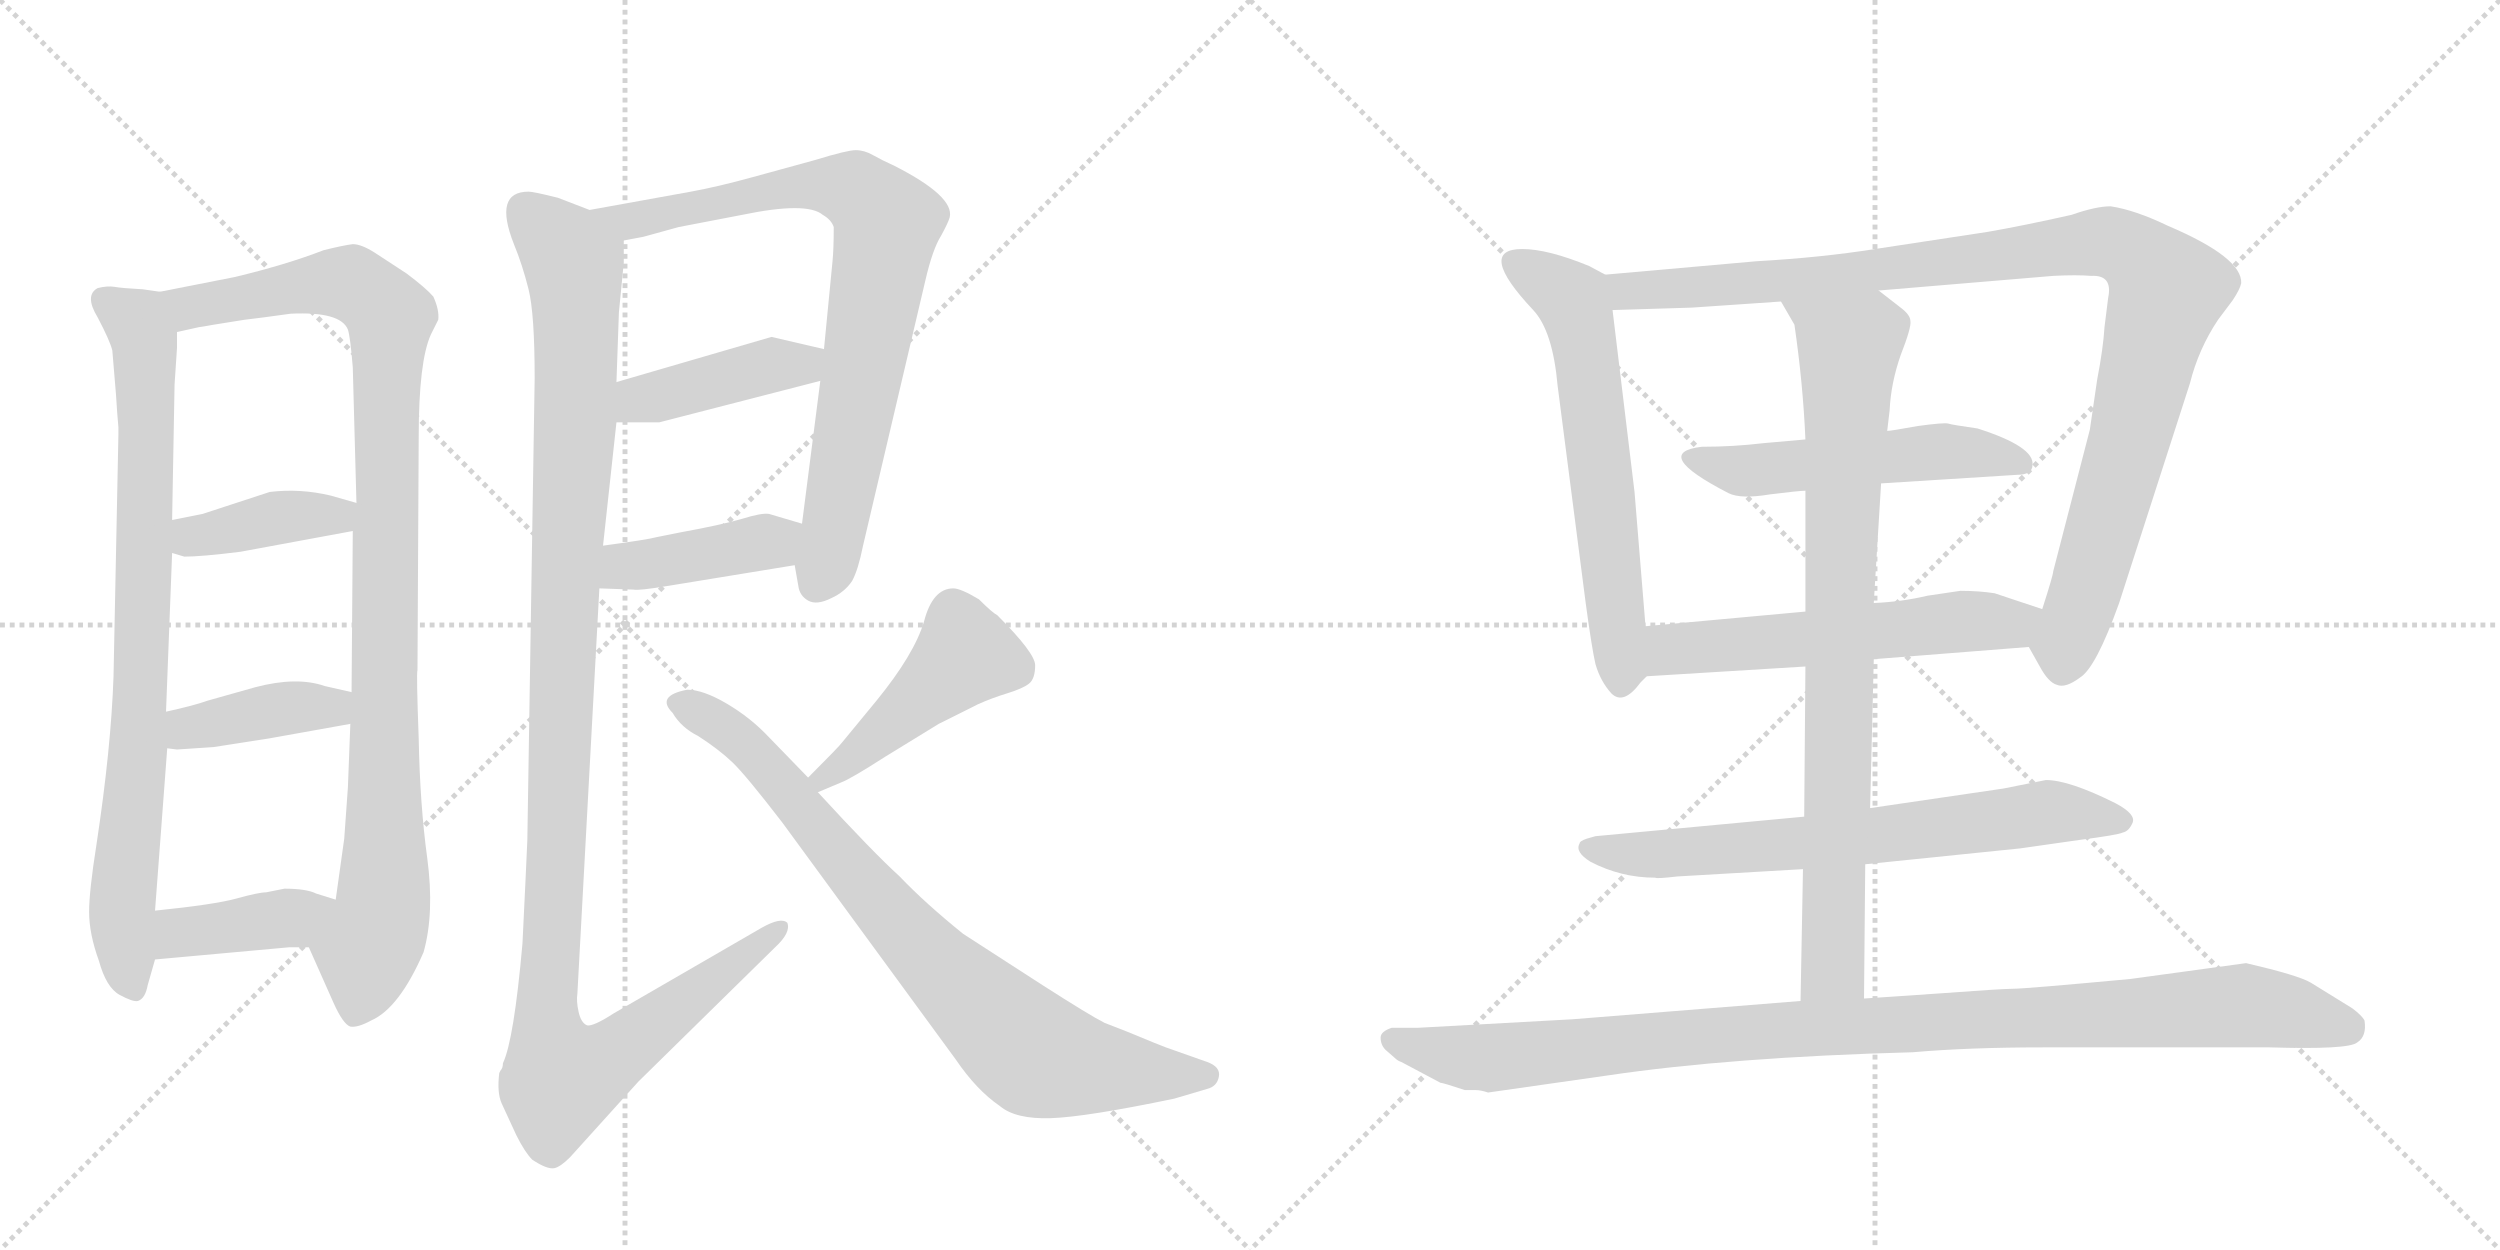 <svg version="1.1" viewBox="0 0 2048 1024" xmlns="http://www.w3.org/2000/svg">
  <g stroke="lightgray" stroke-dasharray="1,1" stroke-width="1" transform="scale(4, 4)">
    <line x1="0" y1="0" x2="256" y2="256"></line>
    <line x1="256" y1="0" x2="0" y2="256"></line>
    <line x1="128" y1="0" x2="128" y2="256"></line>
    <line x1="0" y1="128" x2="256" y2="128"></line>
    <line x1="256" y1="0" x2="512" y2="256"></line>
    <line x1="512" y1="0" x2="256" y2="256"></line>
    <line x1="384" y1="0" x2="384" y2="256"></line>
    <line x1="256" y1="128" x2="512" y2="128"></line>
  </g>
<g transform="scale(1, -1) translate(0, -850)">
   <style type="text/css">
    @keyframes keyframes0 {
      from {
       stroke: black;
       stroke-dashoffset: 831;
       stroke-width: 128;
       }
       73% {
       animation-timing-function: step-end;
       stroke: black;
       stroke-dashoffset: 0;
       stroke-width: 128;
       }
       to {
       stroke: black;
       stroke-width: 1024;
       }
       }
       #make-me-a-hanzi-animation-0 {
         animation: keyframes0 0.926s both;
         animation-delay: 0s;
         animation-timing-function: linear;
       }
    @keyframes keyframes1 {
      from {
       stroke: black;
       stroke-dashoffset: 1025;
       stroke-width: 128;
       }
       77% {
       animation-timing-function: step-end;
       stroke: black;
       stroke-dashoffset: 0;
       stroke-width: 128;
       }
       to {
       stroke: black;
       stroke-width: 1024;
       }
       }
       #make-me-a-hanzi-animation-1 {
         animation: keyframes1 1.084s both;
         animation-delay: 0.926s;
         animation-timing-function: linear;
       }
    @keyframes keyframes2 {
      from {
       stroke: black;
       stroke-dashoffset: 396;
       stroke-width: 128;
       }
       56% {
       animation-timing-function: step-end;
       stroke: black;
       stroke-dashoffset: 0;
       stroke-width: 128;
       }
       to {
       stroke: black;
       stroke-width: 1024;
       }
       }
       #make-me-a-hanzi-animation-2 {
         animation: keyframes2 0.572s both;
         animation-delay: 2.01s;
         animation-timing-function: linear;
       }
    @keyframes keyframes3 {
      from {
       stroke: black;
       stroke-dashoffset: 401;
       stroke-width: 128;
       }
       57% {
       animation-timing-function: step-end;
       stroke: black;
       stroke-dashoffset: 0;
       stroke-width: 128;
       }
       to {
       stroke: black;
       stroke-width: 1024;
       }
       }
       #make-me-a-hanzi-animation-3 {
         animation: keyframes3 0.576s both;
         animation-delay: 2.583s;
         animation-timing-function: linear;
       }
    @keyframes keyframes4 {
      from {
       stroke: black;
       stroke-dashoffset: 400;
       stroke-width: 128;
       }
       57% {
       animation-timing-function: step-end;
       stroke: black;
       stroke-dashoffset: 0;
       stroke-width: 128;
       }
       to {
       stroke: black;
       stroke-width: 1024;
       }
       }
       #make-me-a-hanzi-animation-4 {
         animation: keyframes4 0.576s both;
         animation-delay: 3.159s;
         animation-timing-function: linear;
       }
    @keyframes keyframes5 {
      from {
       stroke: black;
       stroke-dashoffset: 811;
       stroke-width: 128;
       }
       73% {
       animation-timing-function: step-end;
       stroke: black;
       stroke-dashoffset: 0;
       stroke-width: 128;
       }
       to {
       stroke: black;
       stroke-width: 1024;
       }
       }
       #make-me-a-hanzi-animation-5 {
         animation: keyframes5 0.91s both;
         animation-delay: 3.735s;
         animation-timing-function: linear;
       }
    @keyframes keyframes6 {
      from {
       stroke: black;
       stroke-dashoffset: 421;
       stroke-width: 128;
       }
       58% {
       animation-timing-function: step-end;
       stroke: black;
       stroke-dashoffset: 0;
       stroke-width: 128;
       }
       to {
       stroke: black;
       stroke-width: 1024;
       }
       }
       #make-me-a-hanzi-animation-6 {
         animation: keyframes6 0.593s both;
         animation-delay: 4.645s;
         animation-timing-function: linear;
       }
    @keyframes keyframes7 {
      from {
       stroke: black;
       stroke-dashoffset: 416;
       stroke-width: 128;
       }
       58% {
       animation-timing-function: step-end;
       stroke: black;
       stroke-dashoffset: 0;
       stroke-width: 128;
       }
       to {
       stroke: black;
       stroke-width: 1024;
       }
       }
       #make-me-a-hanzi-animation-7 {
         animation: keyframes7 0.589s both;
         animation-delay: 5.237s;
         animation-timing-function: linear;
       }
    @keyframes keyframes8 {
      from {
       stroke: black;
       stroke-dashoffset: 1202;
       stroke-width: 128;
       }
       80% {
       animation-timing-function: step-end;
       stroke: black;
       stroke-dashoffset: 0;
       stroke-width: 128;
       }
       to {
       stroke: black;
       stroke-width: 1024;
       }
       }
       #make-me-a-hanzi-animation-8 {
         animation: keyframes8 1.228s both;
         animation-delay: 5.826s;
         animation-timing-function: linear;
       }
    @keyframes keyframes9 {
      from {
       stroke: black;
       stroke-dashoffset: 454;
       stroke-width: 128;
       }
       60% {
       animation-timing-function: step-end;
       stroke: black;
       stroke-dashoffset: 0;
       stroke-width: 128;
       }
       to {
       stroke: black;
       stroke-width: 1024;
       }
       }
       #make-me-a-hanzi-animation-9 {
         animation: keyframes9 0.619s both;
         animation-delay: 7.054s;
         animation-timing-function: linear;
       }
    @keyframes keyframes10 {
      from {
       stroke: black;
       stroke-dashoffset: 808;
       stroke-width: 128;
       }
       72% {
       animation-timing-function: step-end;
       stroke: black;
       stroke-dashoffset: 0;
       stroke-width: 128;
       }
       to {
       stroke: black;
       stroke-width: 1024;
       }
       }
       #make-me-a-hanzi-animation-10 {
         animation: keyframes10 0.908s both;
         animation-delay: 7.673s;
         animation-timing-function: linear;
       }
    @keyframes keyframes11 {
      from {
       stroke: black;
       stroke-dashoffset: 624;
       stroke-width: 128;
       }
       67% {
       animation-timing-function: step-end;
       stroke: black;
       stroke-dashoffset: 0;
       stroke-width: 128;
       }
       to {
       stroke: black;
       stroke-width: 1024;
       }
       }
       #make-me-a-hanzi-animation-11 {
         animation: keyframes11 0.758s both;
         animation-delay: 8.581s;
         animation-timing-function: linear;
       }
    @keyframes keyframes12 {
      from {
       stroke: black;
       stroke-dashoffset: 1048;
       stroke-width: 128;
       }
       77% {
       animation-timing-function: step-end;
       stroke: black;
       stroke-dashoffset: 0;
       stroke-width: 128;
       }
       to {
       stroke: black;
       stroke-width: 1024;
       }
       }
       #make-me-a-hanzi-animation-12 {
         animation: keyframes12 1.103s both;
         animation-delay: 9.339s;
         animation-timing-function: linear;
       }
    @keyframes keyframes13 {
      from {
       stroke: black;
       stroke-dashoffset: 528;
       stroke-width: 128;
       }
       63% {
       animation-timing-function: step-end;
       stroke: black;
       stroke-dashoffset: 0;
       stroke-width: 128;
       }
       to {
       stroke: black;
       stroke-width: 1024;
       }
       }
       #make-me-a-hanzi-animation-13 {
         animation: keyframes13 0.68s both;
         animation-delay: 10.442s;
         animation-timing-function: linear;
       }
    @keyframes keyframes14 {
      from {
       stroke: black;
       stroke-dashoffset: 575;
       stroke-width: 128;
       }
       65% {
       animation-timing-function: step-end;
       stroke: black;
       stroke-dashoffset: 0;
       stroke-width: 128;
       }
       to {
       stroke: black;
       stroke-width: 1024;
       }
       }
       #make-me-a-hanzi-animation-14 {
         animation: keyframes14 0.718s both;
         animation-delay: 11.121s;
         animation-timing-function: linear;
       }
    @keyframes keyframes15 {
      from {
       stroke: black;
       stroke-dashoffset: 696;
       stroke-width: 128;
       }
       69% {
       animation-timing-function: step-end;
       stroke: black;
       stroke-dashoffset: 0;
       stroke-width: 128;
       }
       to {
       stroke: black;
       stroke-width: 1024;
       }
       }
       #make-me-a-hanzi-animation-15 {
         animation: keyframes15 0.816s both;
         animation-delay: 11.839s;
         animation-timing-function: linear;
       }
    @keyframes keyframes16 {
      from {
       stroke: black;
       stroke-dashoffset: 852;
       stroke-width: 128;
       }
       73% {
       animation-timing-function: step-end;
       stroke: black;
       stroke-dashoffset: 0;
       stroke-width: 128;
       }
       to {
       stroke: black;
       stroke-width: 1024;
       }
       }
       #make-me-a-hanzi-animation-16 {
         animation: keyframes16 0.943s both;
         animation-delay: 12.656s;
         animation-timing-function: linear;
       }
    @keyframes keyframes17 {
      from {
       stroke: black;
       stroke-dashoffset: 1043;
       stroke-width: 128;
       }
       77% {
       animation-timing-function: step-end;
       stroke: black;
       stroke-dashoffset: 0;
       stroke-width: 128;
       }
       to {
       stroke: black;
       stroke-width: 1024;
       }
       }
       #make-me-a-hanzi-animation-17 {
         animation: keyframes17 1.099s both;
         animation-delay: 13.599s;
         animation-timing-function: linear;
       }
</style>
<path d="M 131 611 L 117 613 Q 99 614 94 615 Q 88 616 80 614 Q 69 608 80 590 Q 90 571 92 563 L 95 527 L 96 512 L 97 500 L 97 494 L 93 296 Q 91 237 79 158 Q 73 120 73 103 Q 73 85 81 63 Q 87 41 98 35 Q 109 29 113 30 Q 119 32 121 43 L 127 64 L 127 104 L 137 237 L 136 267 L 141 397 L 141 424 L 143 535 L 145 565 L 145 578 C 146 608 146 609 131 611 Z" fill="lightgray"></path> 
<path d="M 253 74 L 273 29 Q 281 11 287 9 Q 293 8 304 14 Q 327 24 347 70 Q 356 102 350 147 Q 344 191 343 245 Q 341 299 342 301 L 343 492 Q 343 554 353 576 L 359 588 Q 360 596 355 607 Q 349 614 333 626 L 307 643 Q 296 650 289 650 Q 281 649 265 645 Q 234 633 192 623 L 131 611 C 102 605 116 572 145 578 L 163 582 Q 164 582 175 584 L 200 588 L 216 590 L 238 593 Q 279 595 285 580 Q 287 574 289 549 L 292 438 L 289 415 L 288 283 L 287 257 L 285 205 L 282 163 L 275 113 C 271 83 241 101 253 74 Z" fill="lightgray"></path> 
<path d="M 141 397 L 151 394 Q 165 394 197 398 L 289 415 C 319 420 321 430 292 438 L 271 444 Q 246 450 221 447 L 166 429 L 141 424 C 112 418 112 406 141 397 Z" fill="lightgray"></path> 
<path d="M 220 245 L 287 257 C 317 262 317 276 288 283 L 266 288 Q 243 296 209 287 L 170 276 Q 159 272 136 267 C 107 261 107 241 137 237 L 145 236 L 175 238 L 220 245 Z" fill="lightgray"></path> 
<path d="M 127 64 L 237 74 L 253 74 C 283 74 304 104 275 113 L 259 118 Q 251 122 233 122 L 218 119 Q 212 119 194 114 Q 176 109 127 104 C 97 101 97 61 127 64 Z" fill="lightgray"></path> 
<path d="M 651 387 L 654 370 Q 655 362 662 358 Q 669 354 681 360 Q 692 365 698 374 Q 703 383 707 403 L 758 620 Q 764 646 771 657 Q 777 668 778 672 Q 782 689 733 714 Q 722 719 715 723 Q 708 727 701 727 Q 694 727 668 719 L 617 705 Q 588 697 566 693 L 483 678 C 453 673 482 647 511 653 L 527 656 L 556 664 L 608 674 Q 661 685 674 674 Q 681 670 683 664 Q 683 646 682 636 L 675 564 L 672 538 L 657 421 L 651 387 Z" fill="lightgray"></path> 
<path d="M 505 504 L 540 504 L 672 538 C 701 545 704 557 675 564 L 632 574 L 505 537 C 476 529 475 504 505 504 Z" fill="lightgray"></path> 
<path d="M 491 368 L 519 367 Q 523 366 547 370 L 651 387 C 681 392 686 412 657 421 L 630 429 Q 624 430 608 425 Q 591 420 558 414 L 538 410 Q 531 408 494 403 C 464 399 461 369 491 368 Z" fill="lightgray"></path> 
<path d="M 421 650 Q 428 633 433 613 Q 438 593 438 540 L 432 162 Q 431 138 428 77 Q 421 -2 412 -21 Q 412 -25 410 -27 L 409 -29 Q 407 -45 411 -54 L 423 -80 Q 430 -94 436 -100 Q 448 -108 454 -107 Q 459 -106 467 -98 L 523 -36 L 635 74 Q 648 86 645 94 Q 640 99 624 90 L 503 20 Q 486 9 481 10 Q 476 12 474 21 Q 472 30 473 36 L 491 368 L 494 403 L 505 504 L 505 537 L 507 594 L 511 635 L 511 653 C 512 667 511 668 483 678 L 457 688 Q 437 693 433 693 Q 404 693 421 650 Z" fill="lightgray"></path> 
<path d="M 670 201 L 689 209 Q 697 212 725 230 L 769 257 L 801 273 Q 812 278 825 282 Q 838 286 843 290 Q 848 294 848 305 Q 848 315 817 346 Q 813 348 802 359 Q 787 368 781 368 Q 764 368 757 341 Q 749 314 718 276 L 690 242 Q 688 239 662 213 C 641 192 642 189 670 201 Z" fill="lightgray"></path> 
<path d="M 662 213 L 630 246 Q 615 262 595.5 273.5 Q 576 285 563 285 Q 537 280 551 266 Q 558 254 572 247 Q 589 236 600 225.5 Q 611 215 641 176 L 783 -18 Q 800 -43 819 -56 Q 832 -67 861 -66 Q 890 -65 962 -50 L 989 -42 Q 997 -40 998.5 -32 Q 1000 -24 989 -20 L 955 -8 Q 952 -7 923 5 L 905 12 Q 893 18 854 43 L 789 85 Q 758 110 737 132 Q 715 152 670 201 L 662 213 Z" fill="lightgray"></path> 
<path d="M 1348 337 L 1339 447 L 1321 596 C 1318 624 1318 624 1315 625 L 1302 632 Q 1268 646 1247 646 Q 1209 646 1256 596 Q 1272 579 1276 534 L 1299 356 Q 1304 319 1307 306 Q 1311 292 1320 282 Q 1330 272 1344 291 L 1349 296 C 1351 298 1350 307 1348 337 Z" fill="lightgray"></path> 
<path d="M 1539 612 L 1682 624 Q 1701 625 1713 624 Q 1731 625 1727 606 L 1724 582 Q 1723 565 1718 539 L 1712 498 L 1682 382 Q 1682 379 1673 351 C 1664 322 1661 322 1662 320 L 1671 304 Q 1678 291 1685 289 Q 1692 286 1704 295 Q 1717 303 1736 356 L 1794 536 Q 1801 564 1817 588 L 1829 604 Q 1835 613 1836 618 Q 1837 639 1776 665 Q 1749 678 1729 681 Q 1717 681 1697 674 Q 1657 665 1628 660 L 1536 646 Q 1492 639 1439 636 L 1315 625 C 1285 622 1291 595 1321 596 L 1386 598 L 1459 603 L 1539 612 Z" fill="lightgray"></path> 
<path d="M 1541 454 L 1652 461 Q 1665 461 1665 469 Q 1667 484 1620 499 Q 1599 502 1596 503 Q 1593 504 1571 501 Q 1549 497 1546 497 L 1479 490 L 1445 487 Q 1420 484 1394 484 Q 1352 479 1416 446 Q 1426 441 1450 445 Q 1474 448 1479 448 L 1541 454 Z" fill="lightgray"></path> 
<path d="M 1673 351 L 1634 364 Q 1621 366 1606 366 L 1579 362 Q 1558 357 1535 356 L 1479 349 L 1348 337 C 1318 334 1319 294 1349 296 L 1479 304 L 1535 310 L 1662 320 C 1692 322 1701 342 1673 351 Z" fill="lightgray"></path> 
<path d="M 1528 142 L 1655 155 L 1704 162 Q 1735 166 1739 168 Q 1744 169 1747 176 Q 1750 183 1733 192 Q 1695 211 1676 211 L 1641 204 L 1532 188 L 1478 181 L 1307 165 L 1300 163 Q 1294 161 1294 159 Q 1290 152 1303 144 Q 1328 131 1356 131 Q 1357 130 1374 132 L 1477 138 L 1528 142 Z" fill="lightgray"></path> 
<path d="M 1546 497 L 1548 514 Q 1549 536 1557 559 Q 1566 582 1565 587 Q 1565 592 1557 598 L 1539 612 C 1515 630 1444 629 1459 603 L 1470 584 Q 1477 536 1479 490 L 1479 448 L 1479 349 L 1479 304 L 1478 181 L 1477 138 L 1475 30 C 1474 0 1527 2 1527 32 L 1528 142 L 1532 188 L 1535 310 L 1535 356 L 1538 405 Q 1540 437 1541 454 L 1546 497 Z" fill="lightgray"></path> 
<path d="M 1219 -45 L 1317 -31 Q 1418 -16 1567 -12 Q 1613 -8 1674 -8 L 1859 -8 Q 1924 -10 1931 -4 Q 1939 1 1937 14 Q 1935 18 1927 24 L 1893 45 Q 1883 51 1840 61 L 1745 48 Q 1659 40 1649 40 Q 1640 40 1586 36 L 1527 32 L 1475 30 L 1288 15 L 1161 8 L 1140 8 Q 1131 5 1131 0 Q 1131 -6 1135 -10 L 1143 -17 Q 1145 -19 1148 -20 L 1180 -37 Q 1182 -37 1200 -43 L 1209 -43 Q 1213 -43 1219 -45 Z" fill="lightgray"></path> 
      <clipPath id="make-me-a-hanzi-clip-0">
      <path d="M 131 611 L 117 613 Q 99 614 94 615 Q 88 616 80 614 Q 69 608 80 590 Q 90 571 92 563 L 95 527 L 96 512 L 97 500 L 97 494 L 93 296 Q 91 237 79 158 Q 73 120 73 103 Q 73 85 81 63 Q 87 41 98 35 Q 109 29 113 30 Q 119 32 121 43 L 127 64 L 127 104 L 137 237 L 136 267 L 141 397 L 141 424 L 143 535 L 145 565 L 145 578 C 146 608 146 609 131 611 Z" fill="lightgray"></path>
      </clipPath>
      <path clip-path="url(#make-me-a-hanzi-clip-0)" d="M 88 603 L 113 584 L 119 559 L 114 259 L 100 107 L 109 42 " fill="none" id="make-me-a-hanzi-animation-0" stroke-dasharray="703 1406" stroke-linecap="round"></path>

      <clipPath id="make-me-a-hanzi-clip-1">
      <path d="M 253 74 L 273 29 Q 281 11 287 9 Q 293 8 304 14 Q 327 24 347 70 Q 356 102 350 147 Q 344 191 343 245 Q 341 299 342 301 L 343 492 Q 343 554 353 576 L 359 588 Q 360 596 355 607 Q 349 614 333 626 L 307 643 Q 296 650 289 650 Q 281 649 265 645 Q 234 633 192 623 L 131 611 C 102 605 116 572 145 578 L 163 582 Q 164 582 175 584 L 200 588 L 216 590 L 238 593 Q 279 595 285 580 Q 287 574 289 549 L 292 438 L 289 415 L 288 283 L 287 257 L 285 205 L 282 163 L 275 113 C 271 83 241 101 253 74 Z" fill="lightgray"></path>
      </clipPath>
      <path clip-path="url(#make-me-a-hanzi-clip-1)" d="M 139 608 L 157 599 L 278 619 L 297 613 L 320 591 L 315 120 L 290 20 " fill="none" id="make-me-a-hanzi-animation-1" stroke-dasharray="897 1794" stroke-linecap="round"></path>

      <clipPath id="make-me-a-hanzi-clip-2">
      <path d="M 141 397 L 151 394 Q 165 394 197 398 L 289 415 C 319 420 321 430 292 438 L 271 444 Q 246 450 221 447 L 166 429 L 141 424 C 112 418 112 406 141 397 Z" fill="lightgray"></path>
      </clipPath>
      <path clip-path="url(#make-me-a-hanzi-clip-2)" d="M 148 404 L 221 425 L 285 433 " fill="none" id="make-me-a-hanzi-animation-2" stroke-dasharray="268 536" stroke-linecap="round"></path>

      <clipPath id="make-me-a-hanzi-clip-3">
      <path d="M 220 245 L 287 257 C 317 262 317 276 288 283 L 266 288 Q 243 296 209 287 L 170 276 Q 159 272 136 267 C 107 261 107 241 137 237 L 145 236 L 175 238 L 220 245 Z" fill="lightgray"></path>
      </clipPath>
      <path clip-path="url(#make-me-a-hanzi-clip-3)" d="M 142 245 L 160 255 L 235 270 L 272 270 L 281 277 " fill="none" id="make-me-a-hanzi-animation-3" stroke-dasharray="273 546" stroke-linecap="round"></path>

      <clipPath id="make-me-a-hanzi-clip-4">
      <path d="M 127 64 L 237 74 L 253 74 C 283 74 304 104 275 113 L 259 118 Q 251 122 233 122 L 218 119 Q 212 119 194 114 Q 176 109 127 104 C 97 101 97 61 127 64 Z" fill="lightgray"></path>
      </clipPath>
      <path clip-path="url(#make-me-a-hanzi-clip-4)" d="M 134 71 L 144 84 L 156 88 L 239 98 L 269 108 " fill="none" id="make-me-a-hanzi-animation-4" stroke-dasharray="272 544" stroke-linecap="round"></path>

      <clipPath id="make-me-a-hanzi-clip-5">
      <path d="M 651 387 L 654 370 Q 655 362 662 358 Q 669 354 681 360 Q 692 365 698 374 Q 703 383 707 403 L 758 620 Q 764 646 771 657 Q 777 668 778 672 Q 782 689 733 714 Q 722 719 715 723 Q 708 727 701 727 Q 694 727 668 719 L 617 705 Q 588 697 566 693 L 483 678 C 453 673 482 647 511 653 L 527 656 L 556 664 L 608 674 Q 661 685 674 674 Q 681 670 683 664 Q 683 646 682 636 L 675 564 L 672 538 L 657 421 L 651 387 Z" fill="lightgray"></path>
      </clipPath>
      <path clip-path="url(#make-me-a-hanzi-clip-5)" d="M 490 677 L 515 669 L 627 693 L 682 698 L 700 694 L 727 668 L 687 432 L 669 371 " fill="none" id="make-me-a-hanzi-animation-5" stroke-dasharray="683 1366" stroke-linecap="round"></path>

      <clipPath id="make-me-a-hanzi-clip-6">
      <path d="M 505 504 L 540 504 L 672 538 C 701 545 704 557 675 564 L 632 574 L 505 537 C 476 529 475 504 505 504 Z" fill="lightgray"></path>
      </clipPath>
      <path clip-path="url(#make-me-a-hanzi-clip-6)" d="M 511 510 L 532 525 L 634 551 L 657 551 L 666 558 " fill="none" id="make-me-a-hanzi-animation-6" stroke-dasharray="293 586" stroke-linecap="round"></path>

      <clipPath id="make-me-a-hanzi-clip-7">
      <path d="M 491 368 L 519 367 Q 523 366 547 370 L 651 387 C 681 392 686 412 657 421 L 630 429 Q 624 430 608 425 Q 591 420 558 414 L 538 410 Q 531 408 494 403 C 464 399 461 369 491 368 Z" fill="lightgray"></path>
      </clipPath>
      <path clip-path="url(#make-me-a-hanzi-clip-7)" d="M 498 373 L 512 386 L 636 407 L 648 417 " fill="none" id="make-me-a-hanzi-animation-7" stroke-dasharray="288 576" stroke-linecap="round"></path>

      <clipPath id="make-me-a-hanzi-clip-8">
      <path d="M 421 650 Q 428 633 433 613 Q 438 593 438 540 L 432 162 Q 431 138 428 77 Q 421 -2 412 -21 Q 412 -25 410 -27 L 409 -29 Q 407 -45 411 -54 L 423 -80 Q 430 -94 436 -100 Q 448 -108 454 -107 Q 459 -106 467 -98 L 523 -36 L 635 74 Q 648 86 645 94 Q 640 99 624 90 L 503 20 Q 486 9 481 10 Q 476 12 474 21 Q 472 30 473 36 L 491 368 L 494 403 L 505 504 L 505 537 L 507 594 L 511 635 L 511 653 C 512 667 511 668 483 678 L 457 688 Q 437 693 433 693 Q 404 693 421 650 Z" fill="lightgray"></path>
      </clipPath>
      <path clip-path="url(#make-me-a-hanzi-clip-8)" d="M 430 677 L 464 644 L 471 616 L 471 500 L 448 25 L 460 -33 L 495 -20 L 640 90 " fill="none" id="make-me-a-hanzi-animation-8" stroke-dasharray="1074 2148" stroke-linecap="round"></path>

      <clipPath id="make-me-a-hanzi-clip-9">
      <path d="M 670 201 L 689 209 Q 697 212 725 230 L 769 257 L 801 273 Q 812 278 825 282 Q 838 286 843 290 Q 848 294 848 305 Q 848 315 817 346 Q 813 348 802 359 Q 787 368 781 368 Q 764 368 757 341 Q 749 314 718 276 L 690 242 Q 688 239 662 213 C 641 192 642 189 670 201 Z" fill="lightgray"></path>
      </clipPath>
      <path clip-path="url(#make-me-a-hanzi-clip-9)" d="M 831 302 L 791 313 L 672 211 " fill="none" id="make-me-a-hanzi-animation-9" stroke-dasharray="326 652" stroke-linecap="round"></path>

      <clipPath id="make-me-a-hanzi-clip-10">
      <path d="M 662 213 L 630 246 Q 615 262 595.5 273.5 Q 576 285 563 285 Q 537 280 551 266 Q 558 254 572 247 Q 589 236 600 225.5 Q 611 215 641 176 L 783 -18 Q 800 -43 819 -56 Q 832 -67 861 -66 Q 890 -65 962 -50 L 989 -42 Q 997 -40 998.5 -32 Q 1000 -24 989 -20 L 955 -8 Q 952 -7 923 5 L 905 12 Q 893 18 854 43 L 789 85 Q 758 110 737 132 Q 715 152 670 201 L 662 213 Z" fill="lightgray"></path>
      </clipPath>
      <path clip-path="url(#make-me-a-hanzi-clip-10)" d="M 558 275 L 613 239 L 770 56 L 845 -12 L 896 -25 L 987 -31 " fill="none" id="make-me-a-hanzi-animation-10" stroke-dasharray="680 1360" stroke-linecap="round"></path>

      <clipPath id="make-me-a-hanzi-clip-11">
      <path d="M 1348 337 L 1339 447 L 1321 596 C 1318 624 1318 624 1315 625 L 1302 632 Q 1268 646 1247 646 Q 1209 646 1256 596 Q 1272 579 1276 534 L 1299 356 Q 1304 319 1307 306 Q 1311 292 1320 282 Q 1330 272 1344 291 L 1349 296 C 1351 298 1350 307 1348 337 Z" fill="lightgray"></path>
      </clipPath>
      <path clip-path="url(#make-me-a-hanzi-clip-11)" d="M 1242 635 L 1288 605 L 1295 585 L 1329 295 " fill="none" id="make-me-a-hanzi-animation-11" stroke-dasharray="496 992" stroke-linecap="round"></path>

      <clipPath id="make-me-a-hanzi-clip-12">
      <path d="M 1539 612 L 1682 624 Q 1701 625 1713 624 Q 1731 625 1727 606 L 1724 582 Q 1723 565 1718 539 L 1712 498 L 1682 382 Q 1682 379 1673 351 C 1664 322 1661 322 1662 320 L 1671 304 Q 1678 291 1685 289 Q 1692 286 1704 295 Q 1717 303 1736 356 L 1794 536 Q 1801 564 1817 588 L 1829 604 Q 1835 613 1836 618 Q 1837 639 1776 665 Q 1749 678 1729 681 Q 1717 681 1697 674 Q 1657 665 1628 660 L 1536 646 Q 1492 639 1439 636 L 1315 625 C 1285 622 1291 595 1321 596 L 1386 598 L 1459 603 L 1539 612 Z" fill="lightgray"></path>
      </clipPath>
      <path clip-path="url(#make-me-a-hanzi-clip-12)" d="M 1323 619 L 1333 611 L 1392 614 L 1721 652 L 1756 637 L 1774 606 L 1689 303 " fill="none" id="make-me-a-hanzi-animation-12" stroke-dasharray="920 1840" stroke-linecap="round"></path>

      <clipPath id="make-me-a-hanzi-clip-13">
      <path d="M 1541 454 L 1652 461 Q 1665 461 1665 469 Q 1667 484 1620 499 Q 1599 502 1596 503 Q 1593 504 1571 501 Q 1549 497 1546 497 L 1479 490 L 1445 487 Q 1420 484 1394 484 Q 1352 479 1416 446 Q 1426 441 1450 445 Q 1474 448 1479 448 L 1541 454 Z" fill="lightgray"></path>
      </clipPath>
      <path clip-path="url(#make-me-a-hanzi-clip-13)" d="M 1388 475 L 1406 464 L 1582 480 L 1655 470 " fill="none" id="make-me-a-hanzi-animation-13" stroke-dasharray="400 800" stroke-linecap="round"></path>

      <clipPath id="make-me-a-hanzi-clip-14">
      <path d="M 1673 351 L 1634 364 Q 1621 366 1606 366 L 1579 362 Q 1558 357 1535 356 L 1479 349 L 1348 337 C 1318 334 1319 294 1349 296 L 1479 304 L 1535 310 L 1662 320 C 1692 322 1701 342 1673 351 Z" fill="lightgray"></path>
      </clipPath>
      <path clip-path="url(#make-me-a-hanzi-clip-14)" d="M 1356 303 L 1372 319 L 1612 341 L 1647 339 L 1665 348 " fill="none" id="make-me-a-hanzi-animation-14" stroke-dasharray="447 894" stroke-linecap="round"></path>

      <clipPath id="make-me-a-hanzi-clip-15">
      <path d="M 1528 142 L 1655 155 L 1704 162 Q 1735 166 1739 168 Q 1744 169 1747 176 Q 1750 183 1733 192 Q 1695 211 1676 211 L 1641 204 L 1532 188 L 1478 181 L 1307 165 L 1300 163 Q 1294 161 1294 159 Q 1290 152 1303 144 Q 1328 131 1356 131 Q 1357 130 1374 132 L 1477 138 L 1528 142 Z" fill="lightgray"></path>
      </clipPath>
      <path clip-path="url(#make-me-a-hanzi-clip-15)" d="M 1301 156 L 1359 150 L 1482 159 L 1675 185 L 1738 177 " fill="none" id="make-me-a-hanzi-animation-15" stroke-dasharray="568 1136" stroke-linecap="round"></path>

      <clipPath id="make-me-a-hanzi-clip-16">
      <path d="M 1546 497 L 1548 514 Q 1549 536 1557 559 Q 1566 582 1565 587 Q 1565 592 1557 598 L 1539 612 C 1515 630 1444 629 1459 603 L 1470 584 Q 1477 536 1479 490 L 1479 448 L 1479 349 L 1479 304 L 1478 181 L 1477 138 L 1475 30 C 1474 0 1527 2 1527 32 L 1528 142 L 1532 188 L 1535 310 L 1535 356 L 1538 405 Q 1540 437 1541 454 L 1546 497 Z" fill="lightgray"></path>
      </clipPath>
      <path clip-path="url(#make-me-a-hanzi-clip-16)" d="M 1466 601 L 1515 563 L 1502 57 L 1481 38 " fill="none" id="make-me-a-hanzi-animation-16" stroke-dasharray="724 1448" stroke-linecap="round"></path>

      <clipPath id="make-me-a-hanzi-clip-17">
      <path d="M 1219 -45 L 1317 -31 Q 1418 -16 1567 -12 Q 1613 -8 1674 -8 L 1859 -8 Q 1924 -10 1931 -4 Q 1939 1 1937 14 Q 1935 18 1927 24 L 1893 45 Q 1883 51 1840 61 L 1745 48 Q 1659 40 1649 40 Q 1640 40 1586 36 L 1527 32 L 1475 30 L 1288 15 L 1161 8 L 1140 8 Q 1131 5 1131 0 Q 1131 -6 1135 -10 L 1143 -17 Q 1145 -19 1148 -20 L 1180 -37 Q 1182 -37 1200 -43 L 1209 -43 Q 1213 -43 1219 -45 Z" fill="lightgray"></path>
      </clipPath>
      <path clip-path="url(#make-me-a-hanzi-clip-17)" d="M 1141 -2 L 1222 -17 L 1495 9 L 1842 27 L 1923 8 " fill="none" id="make-me-a-hanzi-animation-17" stroke-dasharray="915 1830" stroke-linecap="round"></path>

</g>
</svg>
